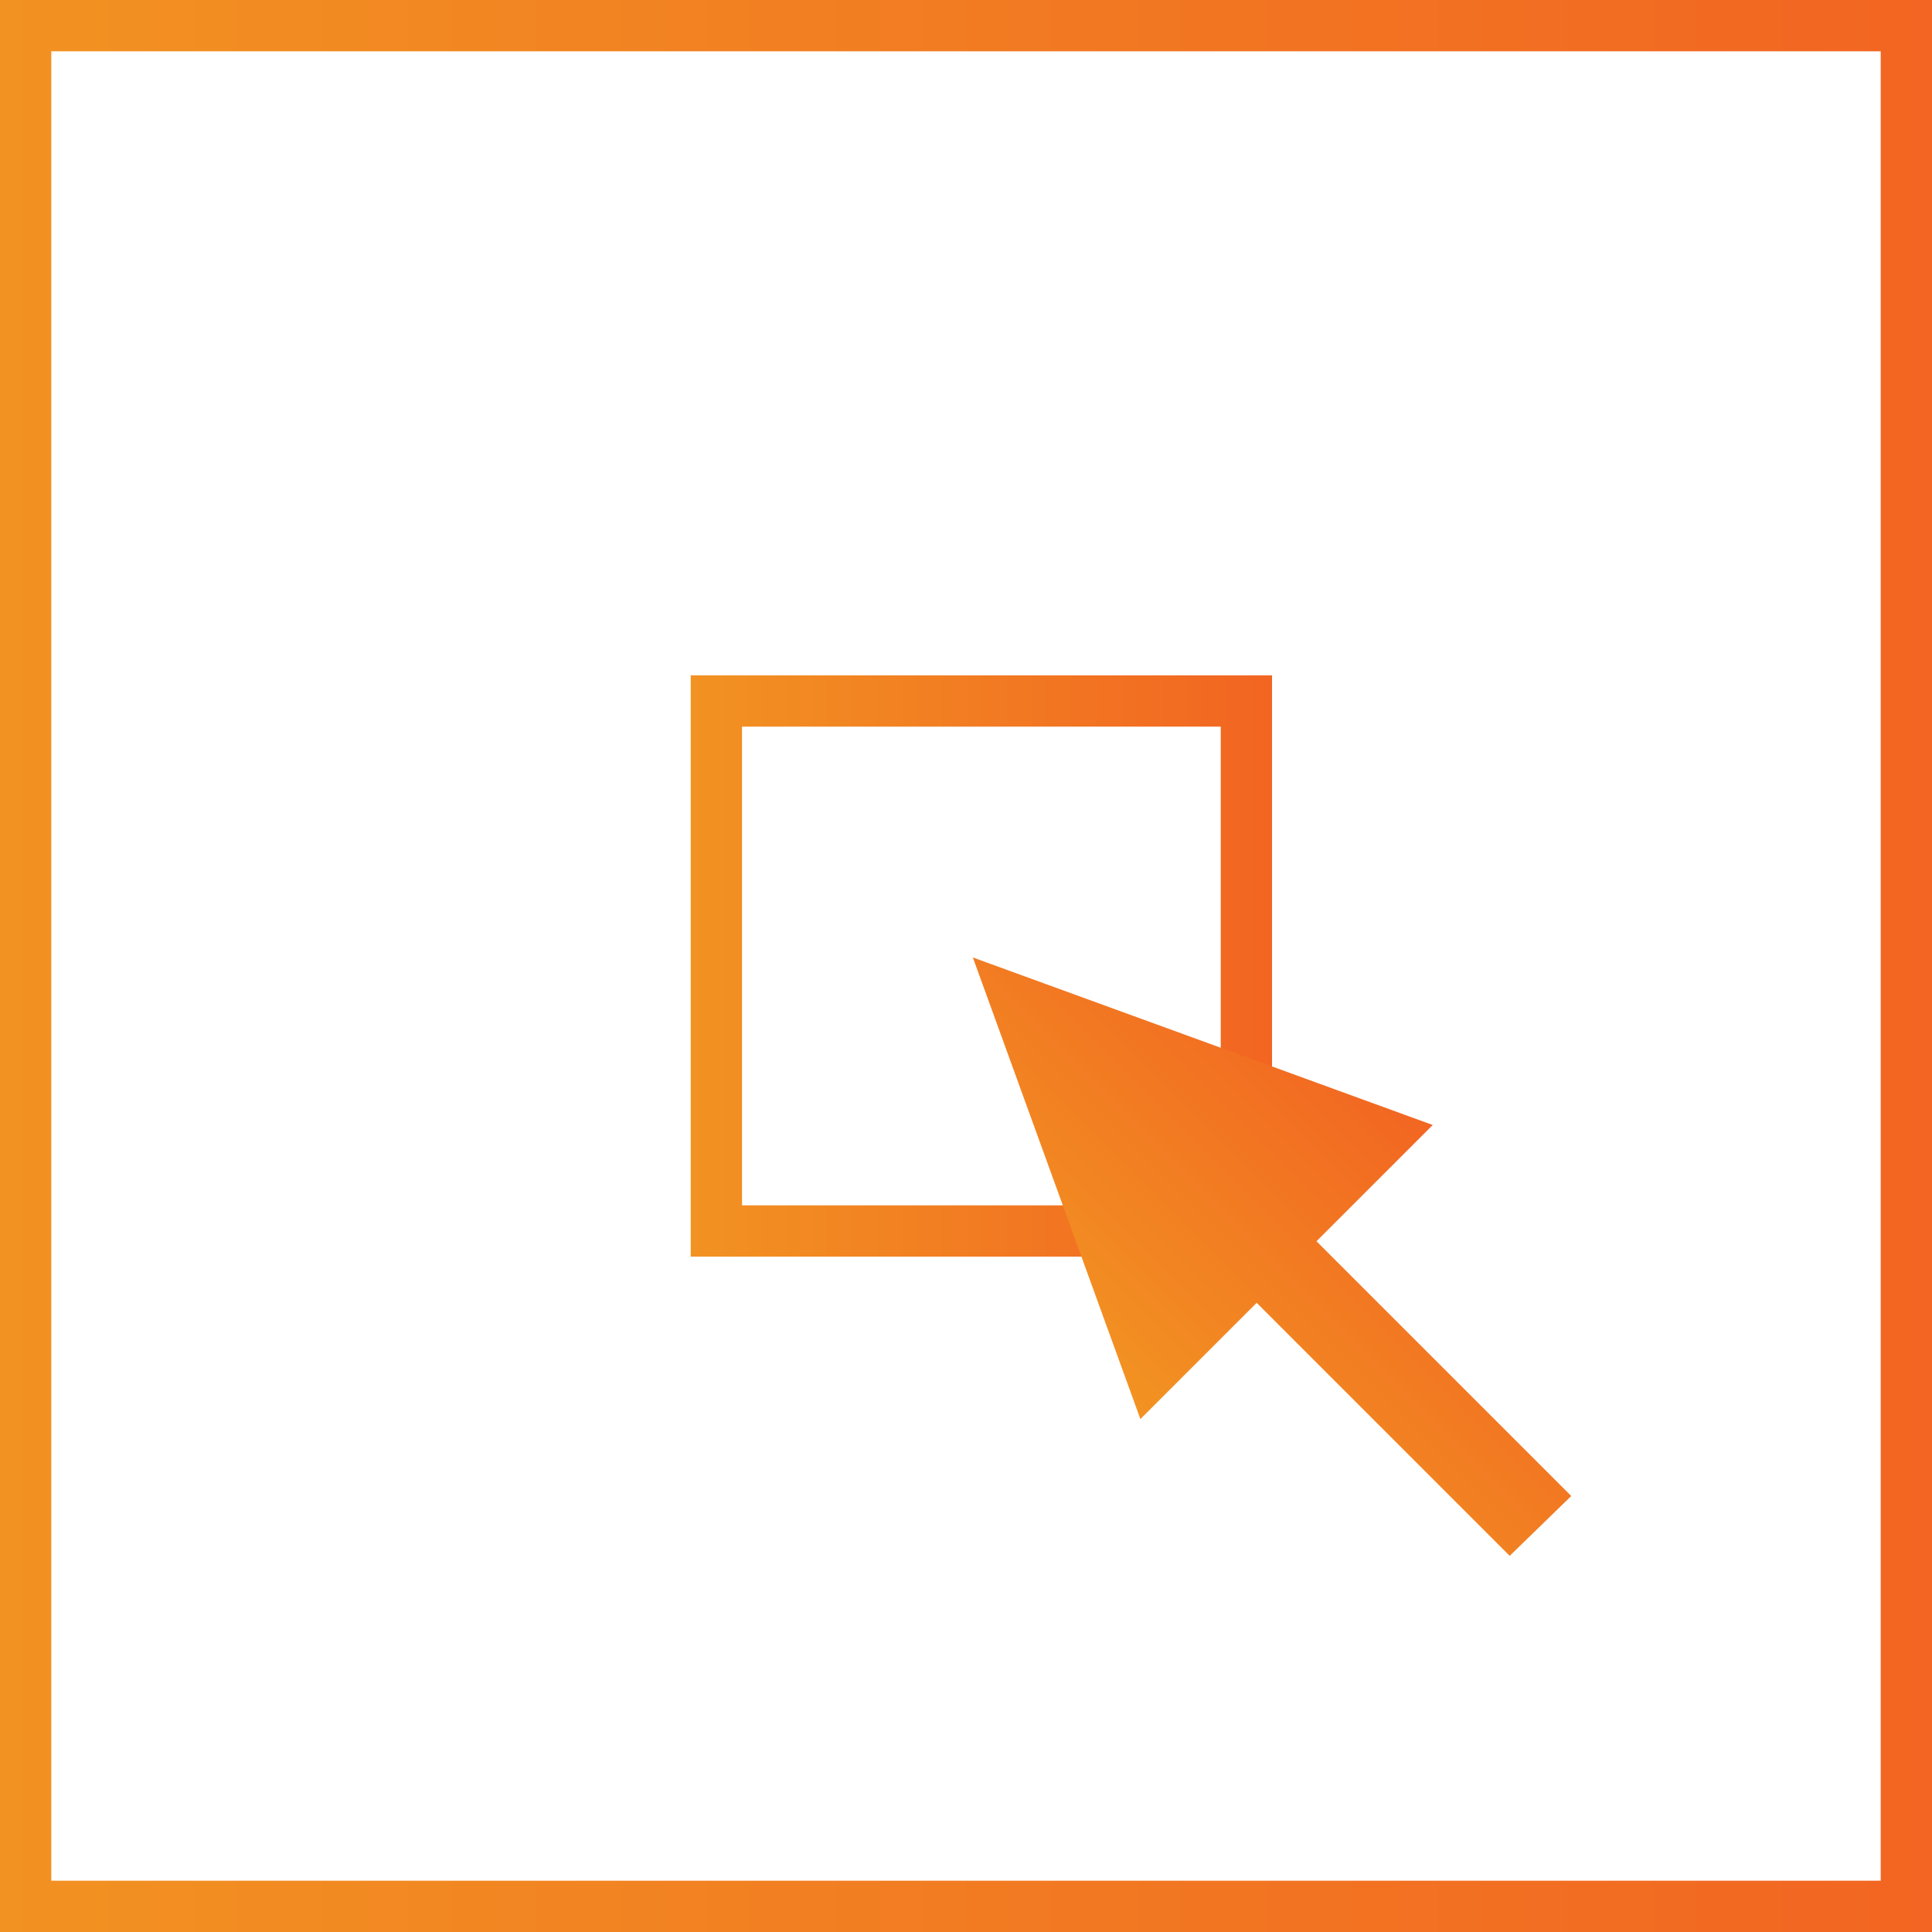 <?xml version="1.0" encoding="utf-8"?>
<!-- Generator: Adobe Illustrator 19.2.1, SVG Export Plug-In . SVG Version: 6.00 Build 0)  -->
<svg version="1.1" id="Слой_1" xmlns="http://www.w3.org/2000/svg" xmlns:xlink="http://www.w3.org/1999/xlink" x="0px" y="0px"
	 viewBox="0 0 113 113" style="enable-background:new 0 0 113 113;" xml:space="preserve">
<style type="text/css">
	.st0{fill:none;stroke:url(#SVGID_1_);stroke-width:3;stroke-miterlimit:10;}
	.st1{fill:none;stroke:url(#SVGID_2_);stroke-width:3;stroke-miterlimit:10;}
	.st2{fill:url(#SVGID_3_);}
</style>
<linearGradient id="SVGID_1_" gradientUnits="userSpaceOnUse" x1="0" y1="56.5" x2="113" y2="56.5">
	<stop  offset="0" style="stop-color:#F29222"/>
	<stop  offset="1" style="stop-color:#F26522"/>
</linearGradient>
<rect x="1.5" y="1.5" class="st0" width="110" height="110"/>
<linearGradient id="SVGID_2_" gradientUnits="userSpaceOnUse" x1="84.148" y1="162.178" x2="118.148" y2="162.178" gradientTransform="matrix(1 0 0 1 -43.773 -105.678)">
	<stop  offset="0" style="stop-color:#F29222"/>
	<stop  offset="1" style="stop-color:#F26522"/>
</linearGradient>
<rect x="41.9" y="41" class="st1" width="31" height="31"/>
<linearGradient id="SVGID_3_" gradientUnits="userSpaceOnUse" x1="-3140.846" y1="-1353.617" x2="-3116.598" y2="-1353.617" gradientTransform="matrix(0.707 -0.707 0.707 0.707 3242.983 -1182.573)">
	<stop  offset="0" style="stop-color:#F29222"/>
	<stop  offset="1" style="stop-color:#F26522"/>
</linearGradient>
<polygon class="st2" points="56.9,56 66.7,83 73.5,76.2 88.3,91 91.9,87.5 77,72.6 83.8,65.8 "/>
</svg>
